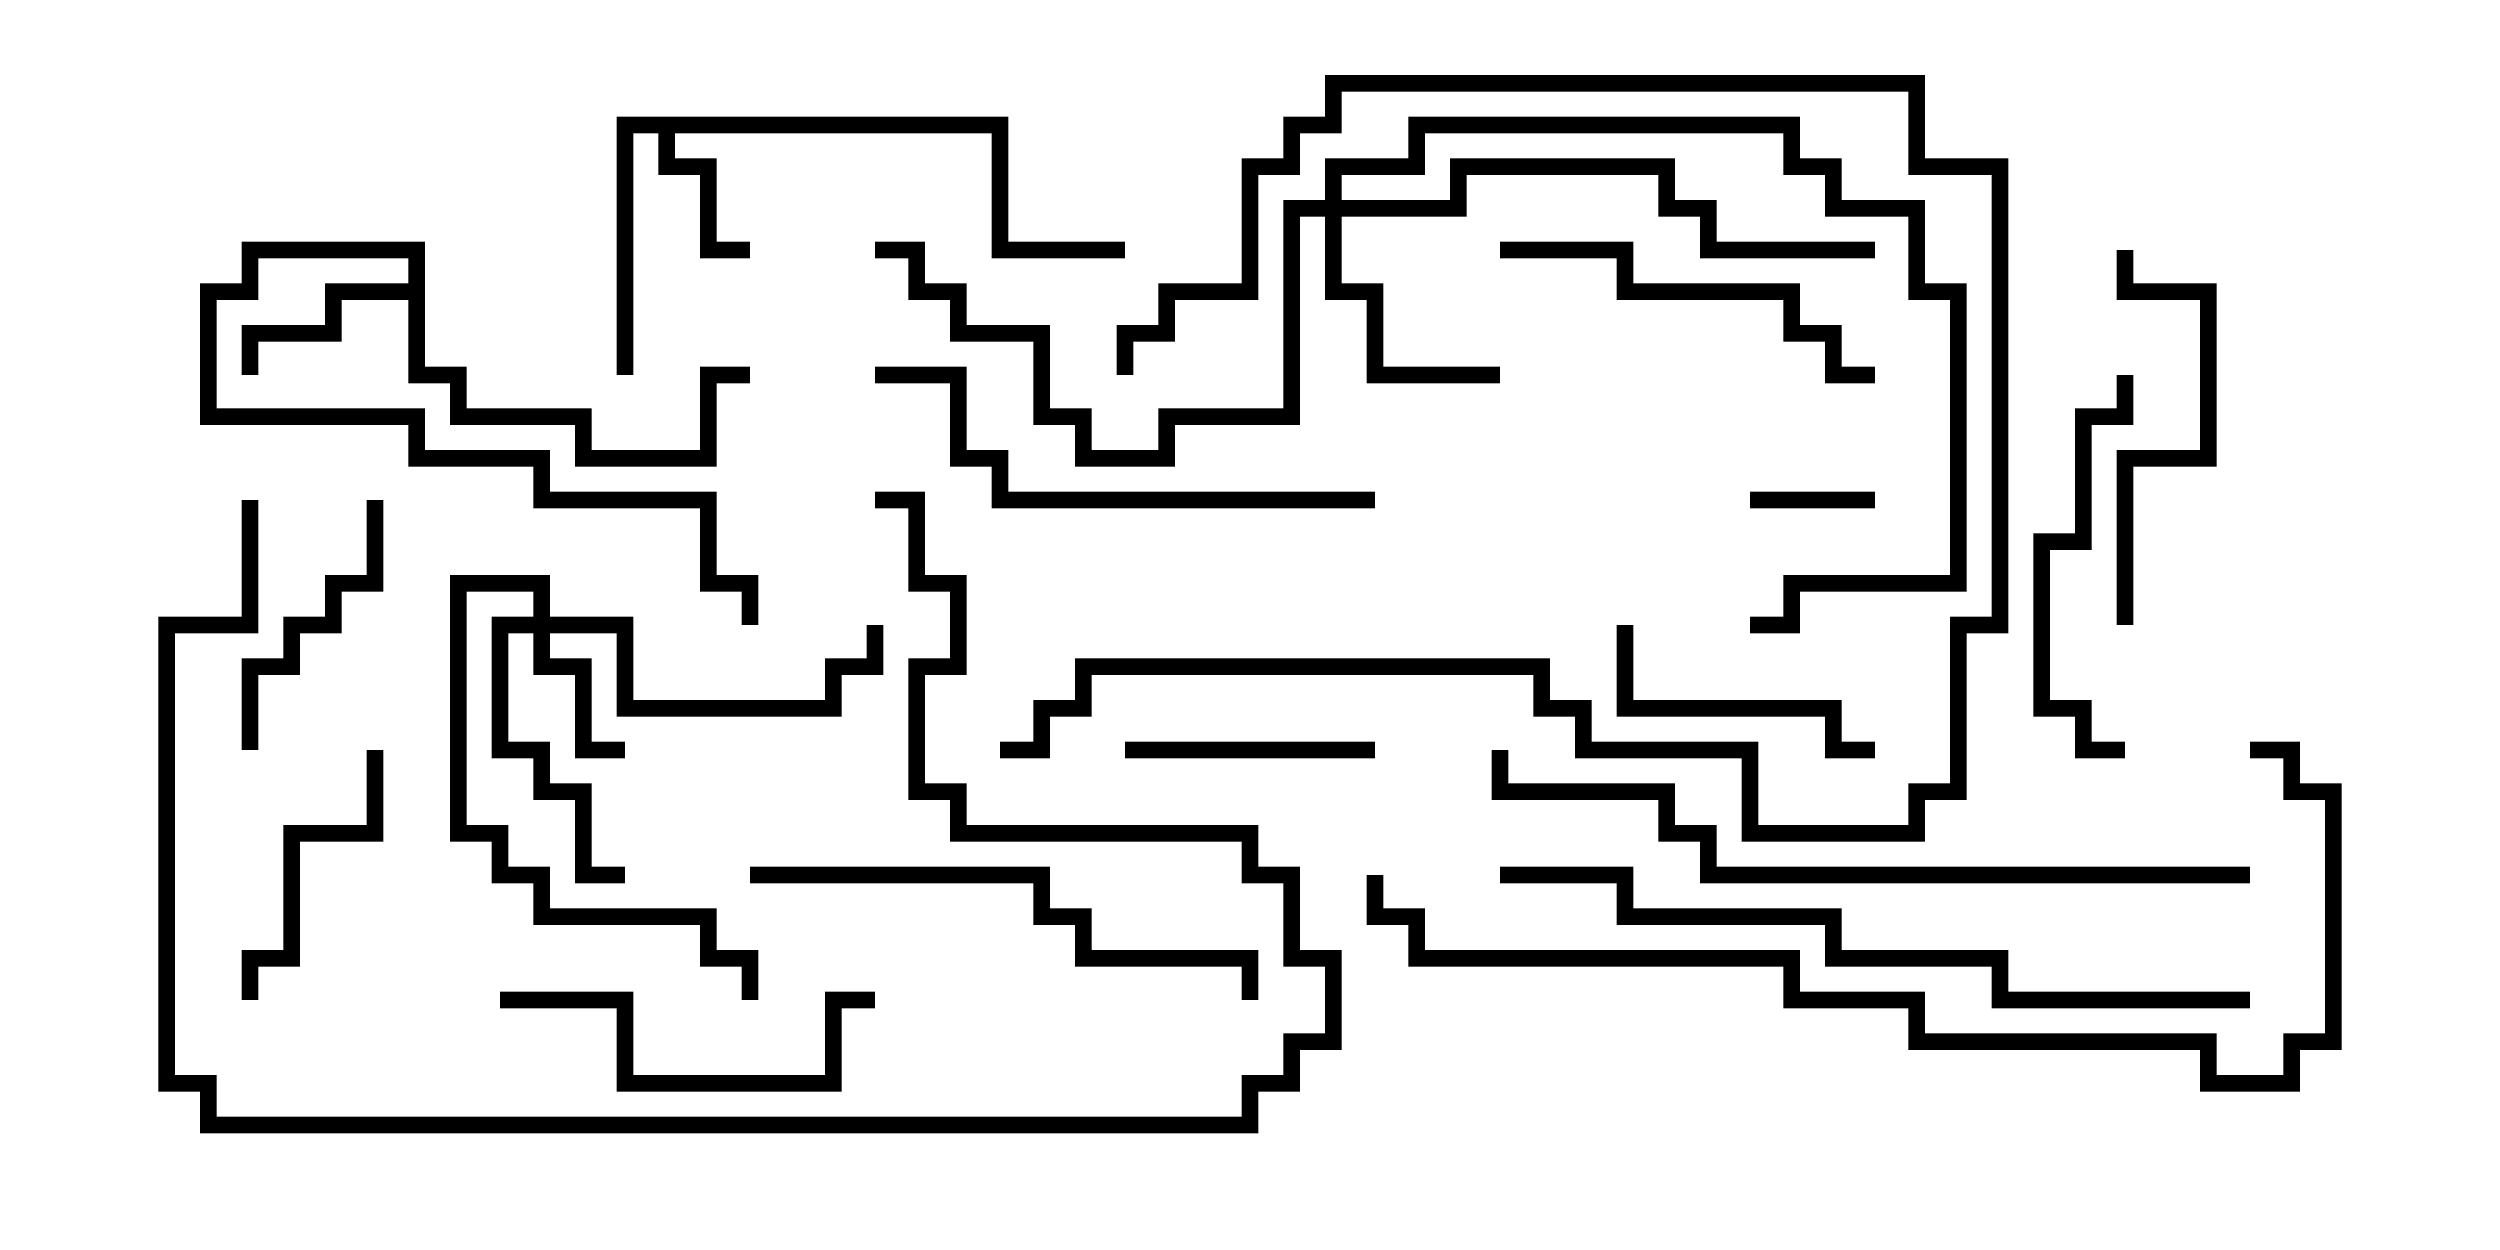 <svg version="1.1" width="30" height="15" xmlns="http://www.w3.org/2000/svg"><path d="M12.1,1.4L12.1,2.9L13.5,2.9L13.5,3.1L11.9,3.1L11.9,1.6L8.1,1.6L8.1,1.9L8.6,1.9L8.6,2.9L9,2.9L9,3.1L8.4,3.1L8.4,2.1L7.9,2.1L7.9,1.6L7.6,1.6L7.6,4.5L7.4,4.5L7.4,1.4z" stroke="none"/><path d="M4.9,3.4L4.9,3.1L3.1,3.1L3.1,3.6L2.6,3.6L2.6,4.9L5.1,4.9L5.1,5.4L6.6,5.4L6.6,5.9L8.6,5.9L8.6,6.9L9.1,6.9L9.1,7.5L8.9,7.5L8.9,7.1L8.4,7.1L8.4,6.1L6.4,6.1L6.4,5.6L4.9,5.6L4.9,5.1L2.4,5.1L2.4,3.4L2.9,3.4L2.9,2.9L5.1,2.9L5.1,4.4L5.6,4.4L5.6,4.9L7.1,4.9L7.1,5.4L8.4,5.4L8.4,4.4L9,4.4L9,4.6L8.6,4.6L8.6,5.6L6.9,5.6L6.9,5.1L5.4,5.1L5.4,4.6L4.9,4.6L4.9,3.6L4.1,3.6L4.1,4.1L3.1,4.1L3.1,4.5L2.9,4.5L2.9,3.9L3.9,3.9L3.9,3.4z" stroke="none"/><path d="M6.4,7.4L6.4,7.1L5.6,7.1L5.6,9.9L6.1,9.9L6.1,10.4L6.6,10.4L6.6,10.9L8.6,10.9L8.6,11.4L9.1,11.4L9.1,12L8.9,12L8.9,11.6L8.4,11.6L8.4,11.1L6.4,11.1L6.4,10.6L5.9,10.6L5.9,10.1L5.4,10.1L5.4,6.9L6.6,6.9L6.6,7.4L7.6,7.4L7.6,8.4L9.9,8.4L9.9,7.9L10.4,7.9L10.4,7.5L10.6,7.5L10.6,8.1L10.1,8.1L10.1,8.6L7.4,8.6L7.4,7.6L6.6,7.6L6.6,7.9L7.1,7.9L7.1,8.9L7.5,8.9L7.5,9.1L6.9,9.1L6.9,8.1L6.4,8.1L6.4,7.6L6.1,7.6L6.1,8.9L6.6,8.9L6.6,9.4L7.1,9.4L7.1,10.4L7.5,10.4L7.5,10.6L6.9,10.6L6.9,9.6L6.4,9.6L6.4,9.1L5.9,9.1L5.9,7.4z" stroke="none"/><path d="M15.9,2.4L15.9,1.9L16.9,1.9L16.9,1.4L21.6,1.4L21.6,1.9L22.1,1.9L22.1,2.4L23.1,2.4L23.1,3.4L23.6,3.4L23.6,7.1L21.6,7.1L21.6,7.6L21,7.6L21,7.4L21.4,7.4L21.4,6.9L23.4,6.9L23.4,3.6L22.9,3.6L22.9,2.6L21.9,2.6L21.9,2.1L21.4,2.1L21.4,1.6L17.1,1.6L17.1,2.1L16.1,2.1L16.1,2.4L17.4,2.4L17.4,1.9L20.1,1.9L20.1,2.4L20.6,2.4L20.6,2.9L22.5,2.9L22.5,3.1L20.4,3.1L20.4,2.6L19.9,2.6L19.9,2.1L17.6,2.1L17.6,2.6L16.1,2.6L16.1,3.4L16.6,3.4L16.6,4.4L18,4.4L18,4.6L16.4,4.6L16.4,3.6L15.9,3.6L15.9,2.6L15.6,2.6L15.6,5.1L14.1,5.1L14.1,5.6L12.9,5.6L12.9,5.1L12.4,5.1L12.4,4.1L11.4,4.1L11.4,3.6L10.9,3.6L10.9,3.1L10.5,3.1L10.5,2.9L11.1,2.9L11.1,3.4L11.6,3.4L11.6,3.9L12.6,3.9L12.6,4.9L13.1,4.9L13.1,5.4L13.9,5.4L13.9,4.9L15.4,4.9L15.4,2.4z" stroke="none"/><path d="M21,6.1L21,5.9L22.5,5.9L22.5,6.1z" stroke="none"/><path d="M16.5,8.9L16.5,9.1L13.5,9.1L13.5,8.9z" stroke="none"/><path d="M22.5,8.9L22.5,9.1L21.9,9.1L21.9,8.6L19.4,8.6L19.4,7.5L19.6,7.5L19.6,8.4L22.1,8.4L22.1,8.9z" stroke="none"/><path d="M3.1,12L2.9,12L2.9,11.4L3.4,11.4L3.4,9.9L4.4,9.9L4.4,9L4.6,9L4.6,10.1L3.6,10.1L3.6,11.6L3.1,11.6z" stroke="none"/><path d="M4.4,6L4.6,6L4.6,7.1L4.1,7.1L4.1,7.6L3.6,7.6L3.6,8.1L3.1,8.1L3.1,9L2.9,9L2.9,7.9L3.4,7.9L3.4,7.4L3.9,7.4L3.9,6.9L4.4,6.9z" stroke="none"/><path d="M25.6,7.5L25.4,7.5L25.4,5.4L26.4,5.4L26.4,3.6L25.4,3.6L25.4,3L25.6,3L25.6,3.4L26.6,3.4L26.6,5.6L25.6,5.6z" stroke="none"/><path d="M10.5,11.9L10.5,12.1L10.1,12.1L10.1,13.1L7.4,13.1L7.4,12.1L6,12.1L6,11.9L7.6,11.9L7.6,12.9L9.9,12.9L9.9,11.9z" stroke="none"/><path d="M25.4,4.5L25.6,4.5L25.6,5.1L25.1,5.1L25.1,6.6L24.6,6.6L24.6,8.4L25.1,8.4L25.1,8.9L25.5,8.9L25.5,9.1L24.9,9.1L24.9,8.6L24.4,8.6L24.4,6.4L24.9,6.4L24.9,4.9L25.4,4.9z" stroke="none"/><path d="M12,9.1L12,8.9L12.4,8.9L12.4,8.4L12.9,8.4L12.9,7.9L18.6,7.9L18.6,8.4L19.1,8.4L19.1,8.9L21.1,8.9L21.1,9.9L22.9,9.9L22.9,9.4L23.4,9.4L23.4,7.4L23.9,7.4L23.9,2.1L22.9,2.1L22.9,1.1L16.1,1.1L16.1,1.6L15.6,1.6L15.6,2.1L15.1,2.1L15.1,3.6L14.1,3.6L14.1,4.1L13.6,4.1L13.6,4.5L13.4,4.5L13.4,3.9L13.9,3.9L13.9,3.4L14.9,3.4L14.9,1.9L15.4,1.9L15.4,1.4L15.9,1.4L15.9,0.9L23.1,0.9L23.1,1.9L24.1,1.9L24.1,7.6L23.6,7.6L23.6,9.6L23.1,9.6L23.1,10.1L20.9,10.1L20.9,9.1L18.9,9.1L18.9,8.6L18.4,8.6L18.4,8.1L13.1,8.1L13.1,8.6L12.6,8.6L12.6,9.1z" stroke="none"/><path d="M18,3.1L18,2.9L19.6,2.9L19.6,3.4L21.6,3.4L21.6,3.9L22.1,3.9L22.1,4.4L22.5,4.4L22.5,4.6L21.9,4.6L21.9,4.1L21.4,4.1L21.4,3.6L19.4,3.6L19.4,3.1z" stroke="none"/><path d="M16.5,5.9L16.5,6.1L11.9,6.1L11.9,5.6L11.4,5.6L11.4,4.6L10.5,4.6L10.5,4.4L11.6,4.4L11.6,5.4L12.1,5.4L12.1,5.9z" stroke="none"/><path d="M9,10.6L9,10.4L12.6,10.4L12.6,10.9L13.1,10.9L13.1,11.4L15.1,11.4L15.1,12L14.9,12L14.9,11.6L12.9,11.6L12.9,11.1L12.4,11.1L12.4,10.6z" stroke="none"/><path d="M10.5,6.1L10.5,5.9L11.1,5.9L11.1,6.9L11.6,6.9L11.6,8.1L11.1,8.1L11.1,9.4L11.6,9.4L11.6,9.9L15.1,9.9L15.1,10.4L15.6,10.4L15.6,11.4L16.1,11.4L16.1,12.6L15.6,12.6L15.6,13.1L15.1,13.1L15.1,13.6L2.4,13.6L2.4,13.1L1.9,13.1L1.9,7.4L2.9,7.4L2.9,6L3.1,6L3.1,7.6L2.1,7.6L2.1,12.9L2.6,12.9L2.6,13.4L14.9,13.4L14.9,12.9L15.4,12.9L15.4,12.4L15.9,12.4L15.9,11.6L15.4,11.6L15.4,10.6L14.9,10.6L14.9,10.1L11.4,10.1L11.4,9.6L10.9,9.6L10.9,7.9L11.4,7.9L11.4,7.1L10.9,7.1L10.9,6.1z" stroke="none"/><path d="M27,10.4L27,10.6L20.4,10.6L20.4,10.1L19.9,10.1L19.9,9.6L17.9,9.6L17.9,9L18.1,9L18.1,9.4L20.1,9.4L20.1,9.9L20.6,9.9L20.6,10.4z" stroke="none"/><path d="M27,11.9L27,12.1L23.9,12.1L23.9,11.6L21.9,11.6L21.9,11.1L19.4,11.1L19.4,10.6L18,10.6L18,10.4L19.6,10.4L19.6,10.9L22.1,10.9L22.1,11.4L24.1,11.4L24.1,11.9z" stroke="none"/><path d="M16.4,10.5L16.6,10.5L16.6,10.9L17.1,10.9L17.1,11.4L21.6,11.4L21.6,11.9L23.1,11.9L23.1,12.4L26.6,12.4L26.6,12.9L27.4,12.9L27.4,12.4L27.9,12.4L27.9,9.6L27.4,9.6L27.4,9.1L27,9.1L27,8.9L27.6,8.9L27.6,9.4L28.1,9.4L28.1,12.6L27.6,12.6L27.6,13.1L26.4,13.1L26.4,12.6L22.9,12.6L22.9,12.1L21.4,12.1L21.4,11.6L16.9,11.6L16.9,11.1L16.4,11.1z" stroke="none"/></svg>